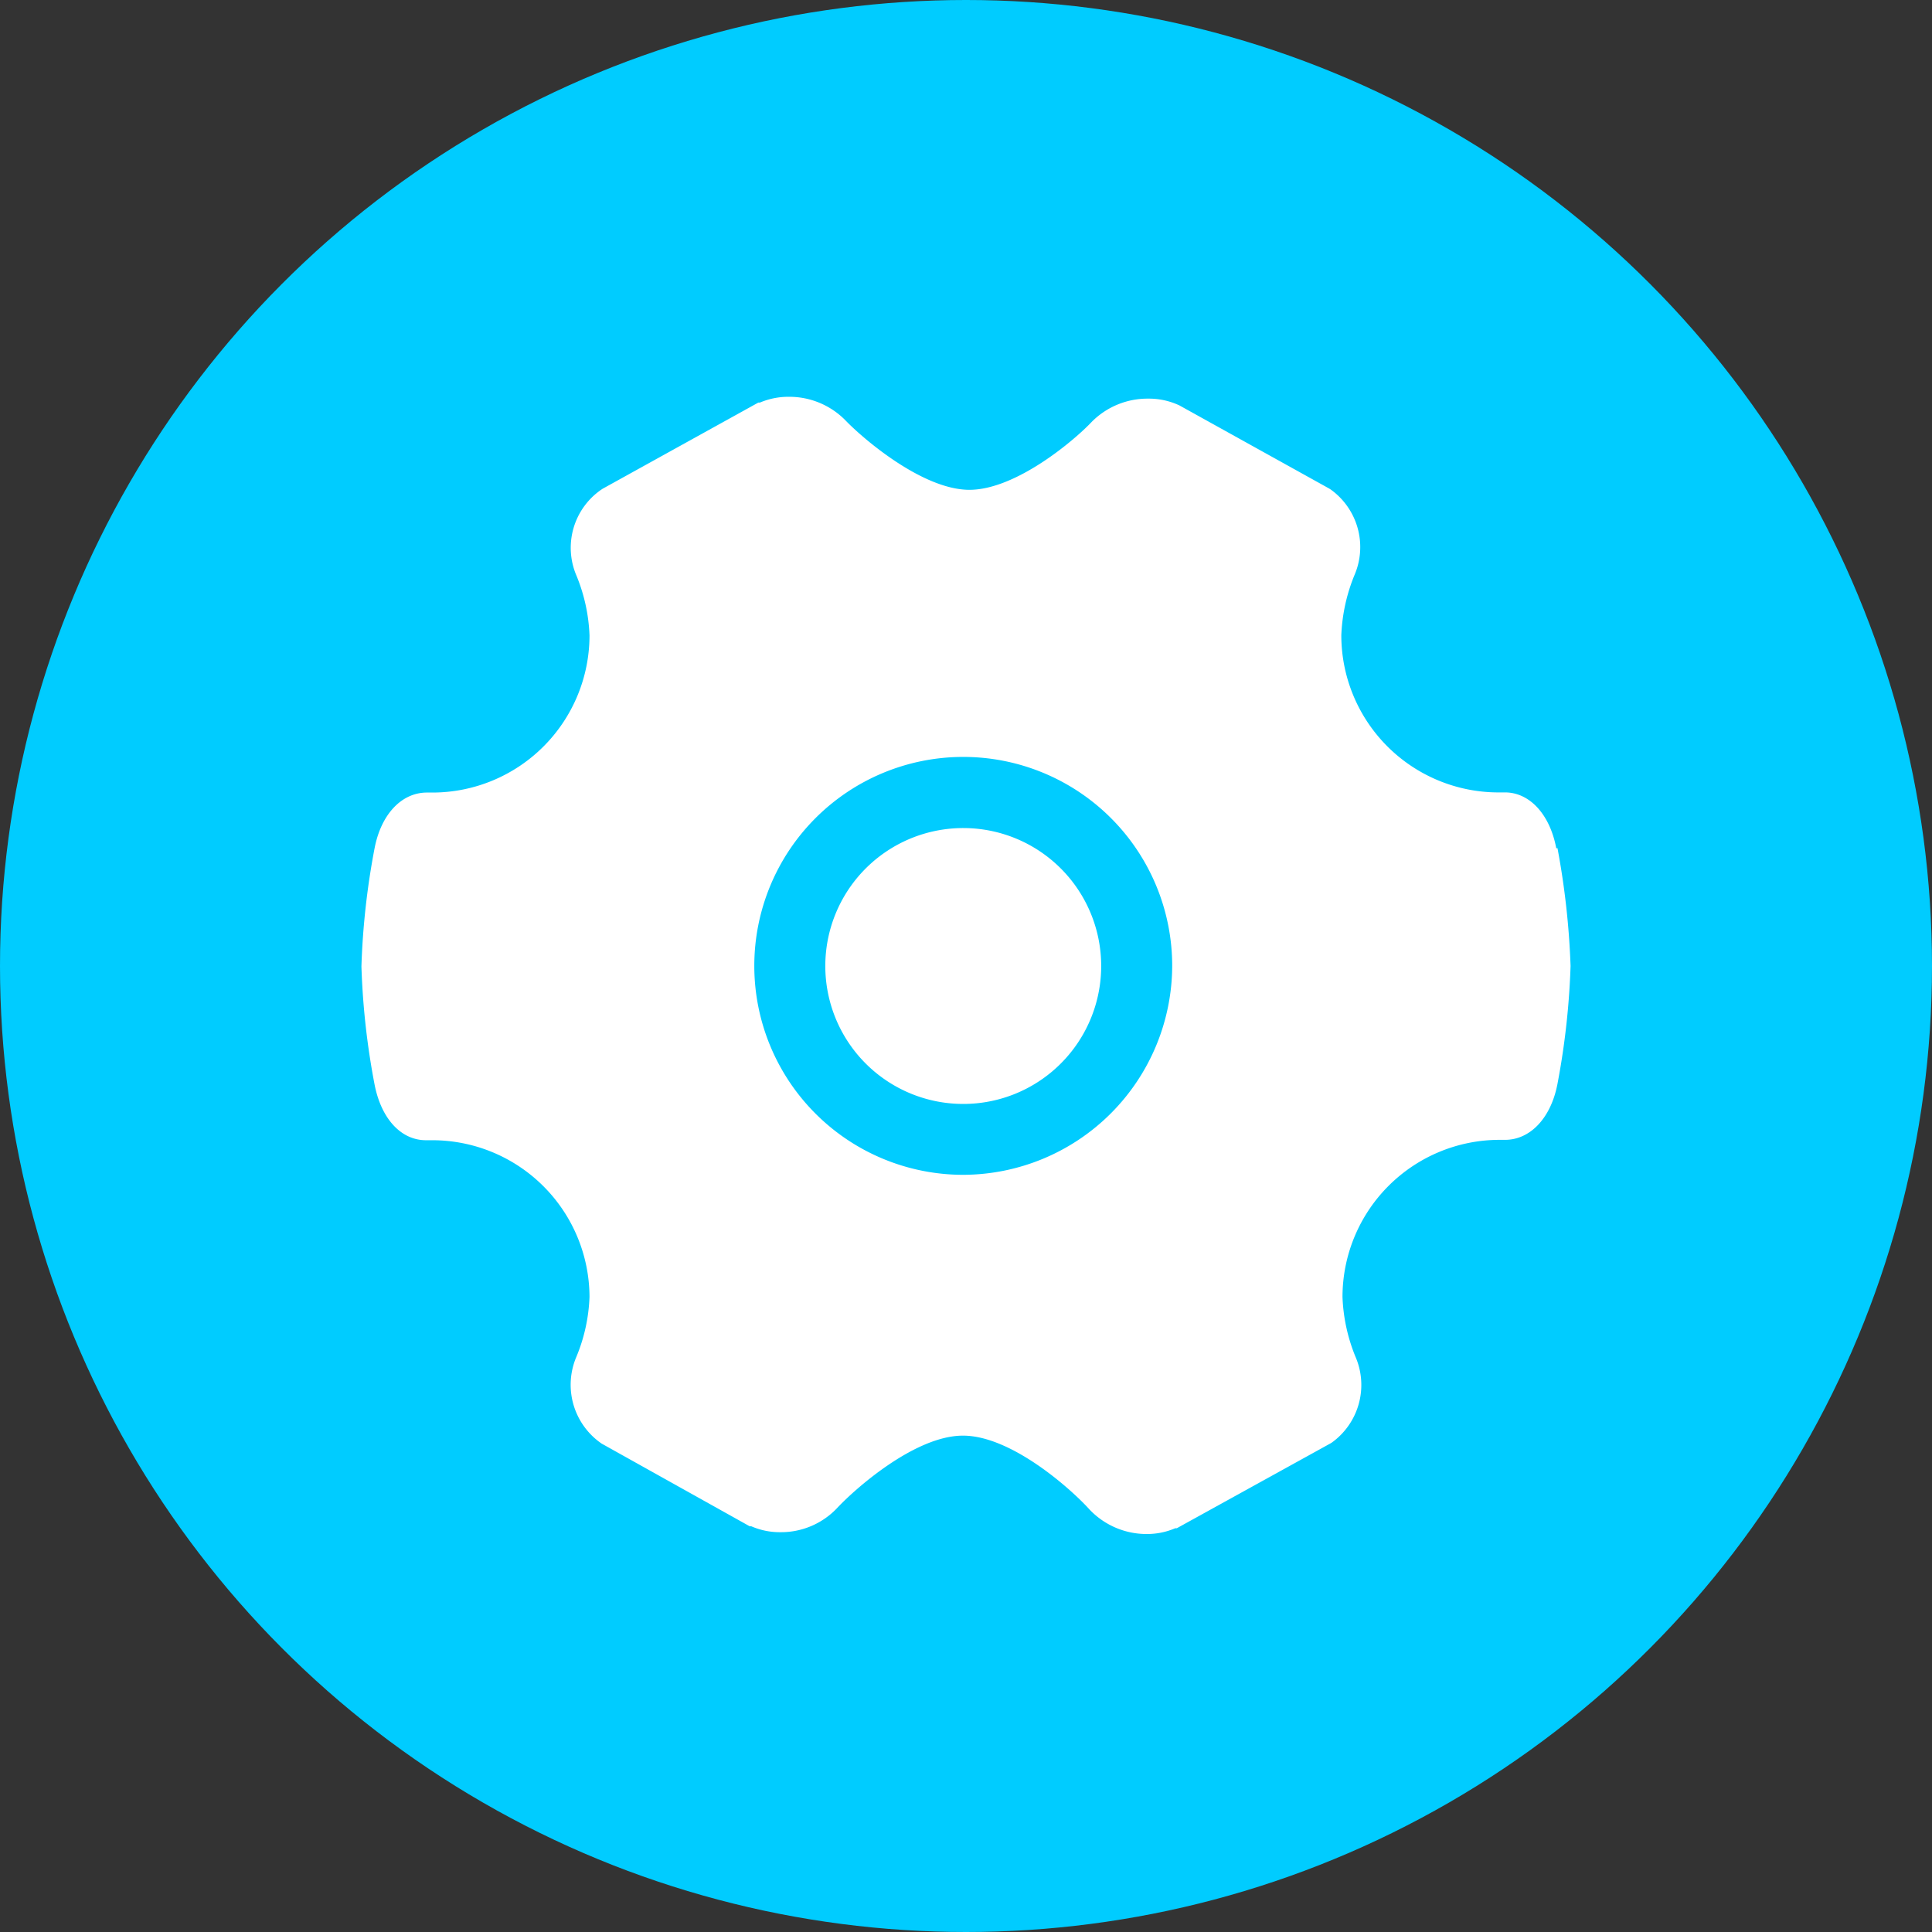 <svg xmlns="http://www.w3.org/2000/svg" viewBox="0 0 147.48 147.48"><rect x="0" y="0" width="147.48" height="147.48" fill="#333333" stroke="none"/><defs><style>.cls-1{fill:#0cf;}.cls-2{fill:#fff;}</style></defs><g id="图层_2" data-name="图层 2"><g id="图层_1-2" data-name="图层 1"><circle class="cls-1" cx="73.74" cy="73.74" r="73.74"/><path class="cls-2" d="M118.8,64.76c-.49-2.62-2.07-4.32-4-4.27h-.41a12,12,0,0,1-12-12,13.48,13.48,0,0,1,1-4.58,5.41,5.41,0,0,0-1.82-6.55l-.13-.08L90,30.93l-.12-.05a5.47,5.47,0,0,0-2.22-.45,6,6,0,0,0-4.3,1.75C82,33.63,77.54,37.39,74,37.39s-8.06-3.84-9.48-5.32a6,6,0,0,0-4.32-1.78,5.53,5.53,0,0,0-2.19.44l-.12,0L46,37.31l-.12.08A5.39,5.39,0,0,0,44,43.93a13.28,13.28,0,0,1,1,4.57,12,12,0,0,1-12,12h-.41c-1.92,0-3.5,1.64-4,4.27a57.66,57.66,0,0,0-1,9,57.27,57.27,0,0,0,1,9c.5,2.6,2,4.27,3.93,4.27h.48A12,12,0,0,1,45,99a13.14,13.14,0,0,1-1,4.57,5.44,5.44,0,0,0,1.83,6.56l.1.07,11.3,6.31.12,0a5.44,5.44,0,0,0,2.22.45,5.88,5.88,0,0,0,4.32-1.83c1.33-1.43,5.93-5.54,9.62-5.54s8.26,4.08,9.67,5.65a6,6,0,0,0,4.35,1.86,5.48,5.48,0,0,0,2.18-.44l.12,0,11.7-6.46.12-.07a5.42,5.42,0,0,0,1.83-6.54,13.3,13.3,0,0,1-1-4.58,12,12,0,0,1,12-12h.41c1.91,0,3.5-1.65,4-4.27a58.33,58.33,0,0,0,1-9,60.23,60.23,0,0,0-1-9ZM73.54,89.68a15.95,15.95,0,1,1,15.94-16A16,16,0,0,1,73.54,89.68Z"/><path class="cls-2" d="M73.54,63.21A10.53,10.53,0,1,0,84.06,73.73,10.53,10.53,0,0,0,73.54,63.21Z"/></g></g></svg>